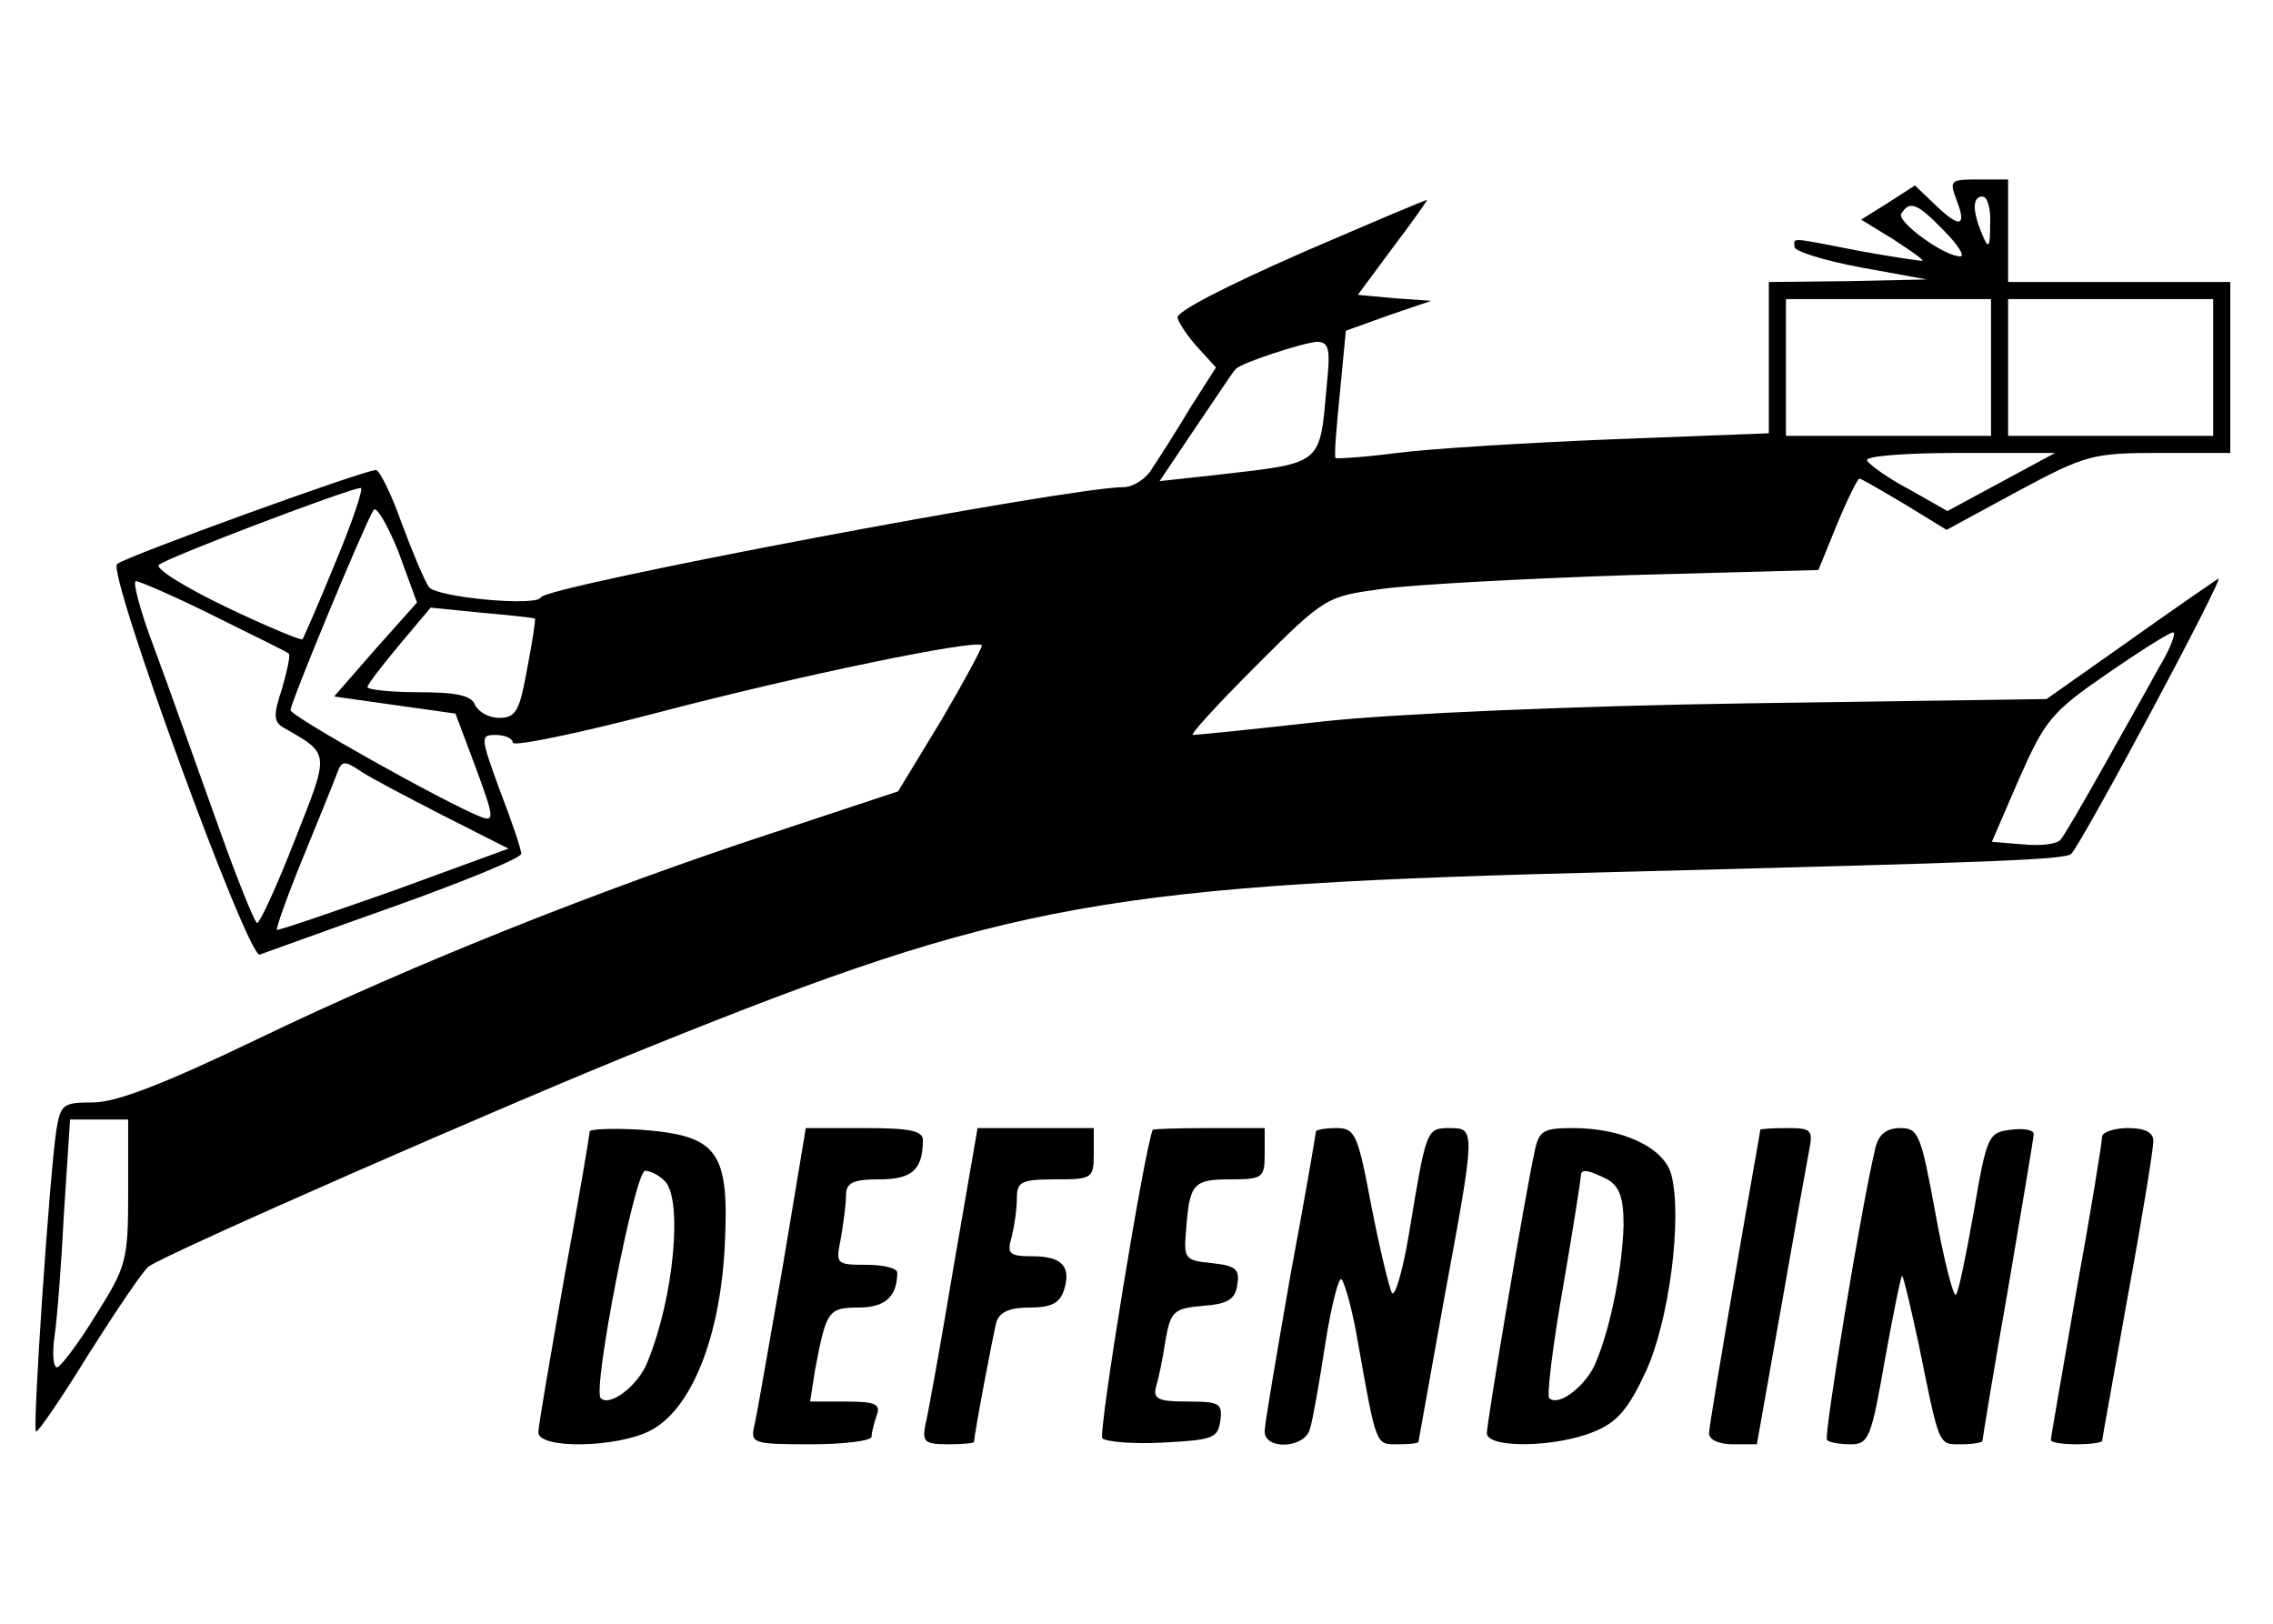<?xml version="1.0" standalone="no"?>
<!DOCTYPE svg PUBLIC "-//W3C//DTD SVG 20010904//EN"
 "http://www.w3.org/TR/2001/REC-SVG-20010904/DTD/svg10.dtd">
<svg version="1.0" xmlns="http://www.w3.org/2000/svg"
 width="266pt" height="190pt" viewBox="0 0 266 190"
 preserveAspectRatio="xMidYMid meet">

<g transform="translate(0,190) scale(0.1,-0.1)"
fill="#000000" stroke="none">
<path d="M2290 1665 c12 -31 3 -32 -26 -4 l-23 22 -31 -20 -32 -20 36 -22 c20
-13 36 -24 36 -26 0 -1 -33 4 -72 11 -87 17 -78 16 -78 5 0 -5 35 -16 78 -24
l77 -14 -92 -2 -93 -1 0 -88 0 -89 -182 -7 c-101 -4 -214 -11 -253 -16 -38 -5
-71 -7 -72 -6 -2 1 1 36 5 76 l7 73 50 18 50 17 -43 3 -43 4 40 54 c23 30 41
56 41 57 0 1 -66 -27 -147 -62 -91 -40 -147 -69 -145 -76 2 -7 13 -23 24 -35
l21 -23 -30 -47 c-16 -27 -36 -58 -44 -70 -7 -13 -23 -23 -34 -23 -63 0 -678
-116 -682 -129 -5 -11 -122 0 -131 12 -5 7 -19 40 -32 75 -12 34 -26 62 -30
62 -14 0 -295 -102 -303 -110 -12 -10 153 -462 167 -457 6 2 77 28 159 57 81
29 147 56 147 61 0 5 -11 38 -25 74 -23 63 -23 65 -5 65 11 0 20 -4 20 -9 0
-5 78 11 173 36 164 43 368 85 376 78 1 -2 -20 -41 -47 -87 l-51 -84 -148 -49
c-201 -66 -417 -152 -602 -241 -108 -52 -165 -74 -192 -74 -35 0 -38 -2 -43
-32 -8 -52 -28 -349 -24 -353 2 -2 30 39 62 91 33 52 64 98 70 102 18 14 419
190 586 257 424 171 533 190 1145 205 428 11 513 14 519 21 14 15 181 327 172
322 -6 -4 -54 -37 -106 -74 l-95 -67 -350 -5 c-202 -3 -411 -12 -495 -21 -80
-9 -149 -16 -154 -16 -4 0 29 36 74 81 81 81 82 81 148 90 37 5 167 12 288 16
l222 6 22 54 c12 29 24 53 26 53 2 0 26 -14 53 -30 l49 -30 83 45 c80 43 88
45 167 45 l82 0 0 100 0 100 -130 0 -130 0 0 60 0 60 -35 0 c-33 0 -34 -1 -25
-25z m39 -27 c0 -28 -2 -30 -9 -13 -12 28 -12 45 0 45 6 0 10 -15 9 -32z m-54
-8 c16 -16 25 -30 19 -30 -19 0 -75 41 -69 50 10 16 19 12 50 -20z m55 -160
l0 -80 -120 0 -120 0 0 80 0 80 120 0 120 0 0 -80z m260 0 l0 -80 -120 0 -120
0 0 80 0 80 120 0 120 0 0 -80z m-1037 -17 c-9 -99 -2 -94 -132 -109 l-64 -7
43 64 c24 35 44 66 46 67 5 7 79 31 95 32 14 0 16 -8 12 -47z m789 -117 l-63
-34 -44 25 c-25 13 -47 29 -50 34 -4 5 41 9 107 9 l113 0 -63 -34z m-1949 -93
c-20 -49 -38 -90 -39 -91 -1 -2 -42 15 -90 38 -48 23 -83 45 -78 49 8 8 221
89 236 90 4 1 -9 -38 -29 -86z m46 -103 l-48 -55 71 -10 71 -10 24 -64 c21
-57 22 -63 6 -57 -41 16 -223 118 -223 125 0 9 86 216 97 234 3 6 16 -16 29
-48 l22 -60 -49 -55z m-188 39 c46 -23 86 -42 87 -44 2 -2 -2 -20 -8 -41 -10
-30 -10 -38 1 -45 56 -32 55 -28 14 -132 -21 -54 -41 -97 -44 -97 -3 0 -25 55
-49 123 -24 67 -56 157 -72 200 -16 42 -25 77 -21 77 4 0 46 -18 92 -41z m375
-3 c1 -1 -3 -27 -9 -58 -9 -50 -13 -58 -33 -58 -12 0 -24 7 -28 15 -4 11 -21
15 -66 15 -33 0 -60 3 -60 6 0 3 17 25 37 49 l37 44 60 -6 c34 -3 62 -6 62 -7z
m1900 -58 c-13 -24 -43 -77 -66 -118 -23 -41 -45 -79 -49 -83 -5 -5 -24 -7
-44 -5 l-36 3 32 74 c30 68 38 78 102 122 39 27 74 49 78 49 4 0 -3 -19 -17
-42z m-2006 -173 l75 -38 -134 -49 c-74 -26 -135 -47 -137 -46 -1 2 12 39 30
83 18 44 36 88 40 99 6 16 8 17 29 3 12 -8 56 -31 97 -52z m-370 -440 c0 -80
-2 -87 -38 -144 -20 -33 -41 -60 -45 -61 -5 0 -6 17 -3 38 3 20 8 85 11 145
l7 107 34 0 34 0 0 -85z"/>
<path d="M690 576 c0 -4 -13 -81 -30 -173 -16 -91 -30 -172 -30 -179 0 -20 93
-18 131 2 47 24 81 106 87 213 6 114 -7 132 -97 139 -33 2 -61 1 -61 -2z m88
-58 c21 -21 11 -135 -20 -211 -10 -27 -44 -54 -55 -43 -10 9 40 266 52 266 6
0 16 -5 23 -12z"/>
<path d="M916 418 c-16 -90 -30 -173 -33 -185 -5 -22 -3 -23 66 -23 39 0 71 4
71 9 0 5 3 16 6 25 5 13 -2 16 -36 16 l-42 0 6 38 c13 68 15 72 51 72 31 0 45
13 45 41 0 5 -16 9 -36 9 -36 0 -36 1 -30 31 3 17 6 40 6 50 0 15 8 19 39 19
38 0 51 11 51 46 0 11 -16 14 -68 14 l-69 0 -27 -162z"/>
<path d="M1116 418 c-15 -90 -30 -173 -33 -185 -4 -20 -1 -23 26 -23 17 0 31
1 31 3 0 9 22 124 26 140 4 12 16 17 39 17 25 0 35 5 40 20 9 28 -2 40 -37 40
-27 0 -30 3 -24 23 3 12 6 32 6 45 0 19 5 22 45 22 43 0 45 1 45 30 l0 30 -68
0 -68 0 -28 -162z"/>
<path d="M1349 578 c-10 -24 -64 -355 -59 -361 4 -4 36 -7 71 -5 58 3 64 5 67
25 3 21 -1 23 -38 23 -35 0 -41 3 -37 18 3 9 8 34 11 54 6 34 10 37 44 40 29
2 38 8 40 25 3 18 -2 22 -30 25 -31 3 -33 5 -30 38 4 55 8 60 52 60 38 0 40 2
40 30 l0 30 -65 0 c-36 0 -65 -1 -66 -2z"/>
<path d="M1540 576 c0 -2 -13 -78 -30 -169 -16 -92 -30 -173 -30 -182 0 -22
47 -20 53 3 3 9 11 54 18 100 7 45 16 79 19 75 4 -5 13 -37 19 -73 22 -124 21
-120 47 -120 13 0 24 1 24 3 0 1 14 77 30 167 37 200 37 200 6 200 -27 0 -27
-2 -47 -123 -7 -42 -16 -74 -20 -70 -3 5 -14 50 -24 101 -16 85 -19 92 -41 92
-13 0 -24 -2 -24 -4z"/>
<path d="M1796 553 c-12 -55 -56 -318 -56 -330 0 -18 81 -17 126 2 27 11 40
27 60 70 27 58 43 179 30 230 -8 32 -57 55 -115 55 -35 0 -40 -3 -45 -27z m85
-33 c14 -8 19 -21 19 -53 -1 -46 -14 -117 -32 -160 -10 -27 -44 -54 -55 -43
-3 2 4 61 16 129 12 69 21 128 21 131 0 9 9 7 31 -4z"/>
<path d="M2060 578 c0 -2 -14 -79 -30 -173 -16 -93 -30 -176 -30 -182 0 -8 12
-13 28 -13 l28 0 28 158 c15 86 30 169 33 185 5 25 3 27 -26 27 -17 0 -31 -1
-31 -2z"/>
<path d="M2195 558 c-16 -65 -61 -339 -57 -343 3 -3 15 -5 28 -5 21 0 24 8 40
100 10 55 19 99 20 97 2 -2 10 -37 19 -78 25 -123 23 -119 50 -119 14 0 25 2
25 4 0 2 13 82 30 178 16 95 30 177 30 181 0 5 -12 7 -27 5 -26 -3 -28 -7 -43
-95 -9 -51 -18 -95 -21 -98 -3 -3 -14 40 -24 95 -17 93 -20 100 -41 100 -16 0
-25 -7 -29 -22z"/>
<path d="M2460 570 c0 -6 -13 -87 -30 -180 -16 -93 -30 -172 -30 -175 0 -3 14
-5 30 -5 17 0 30 2 30 4 0 2 14 78 30 169 17 92 30 173 30 182 0 10 -10 15
-30 15 -16 0 -30 -5 -30 -10z"/>
</g>
</svg>
